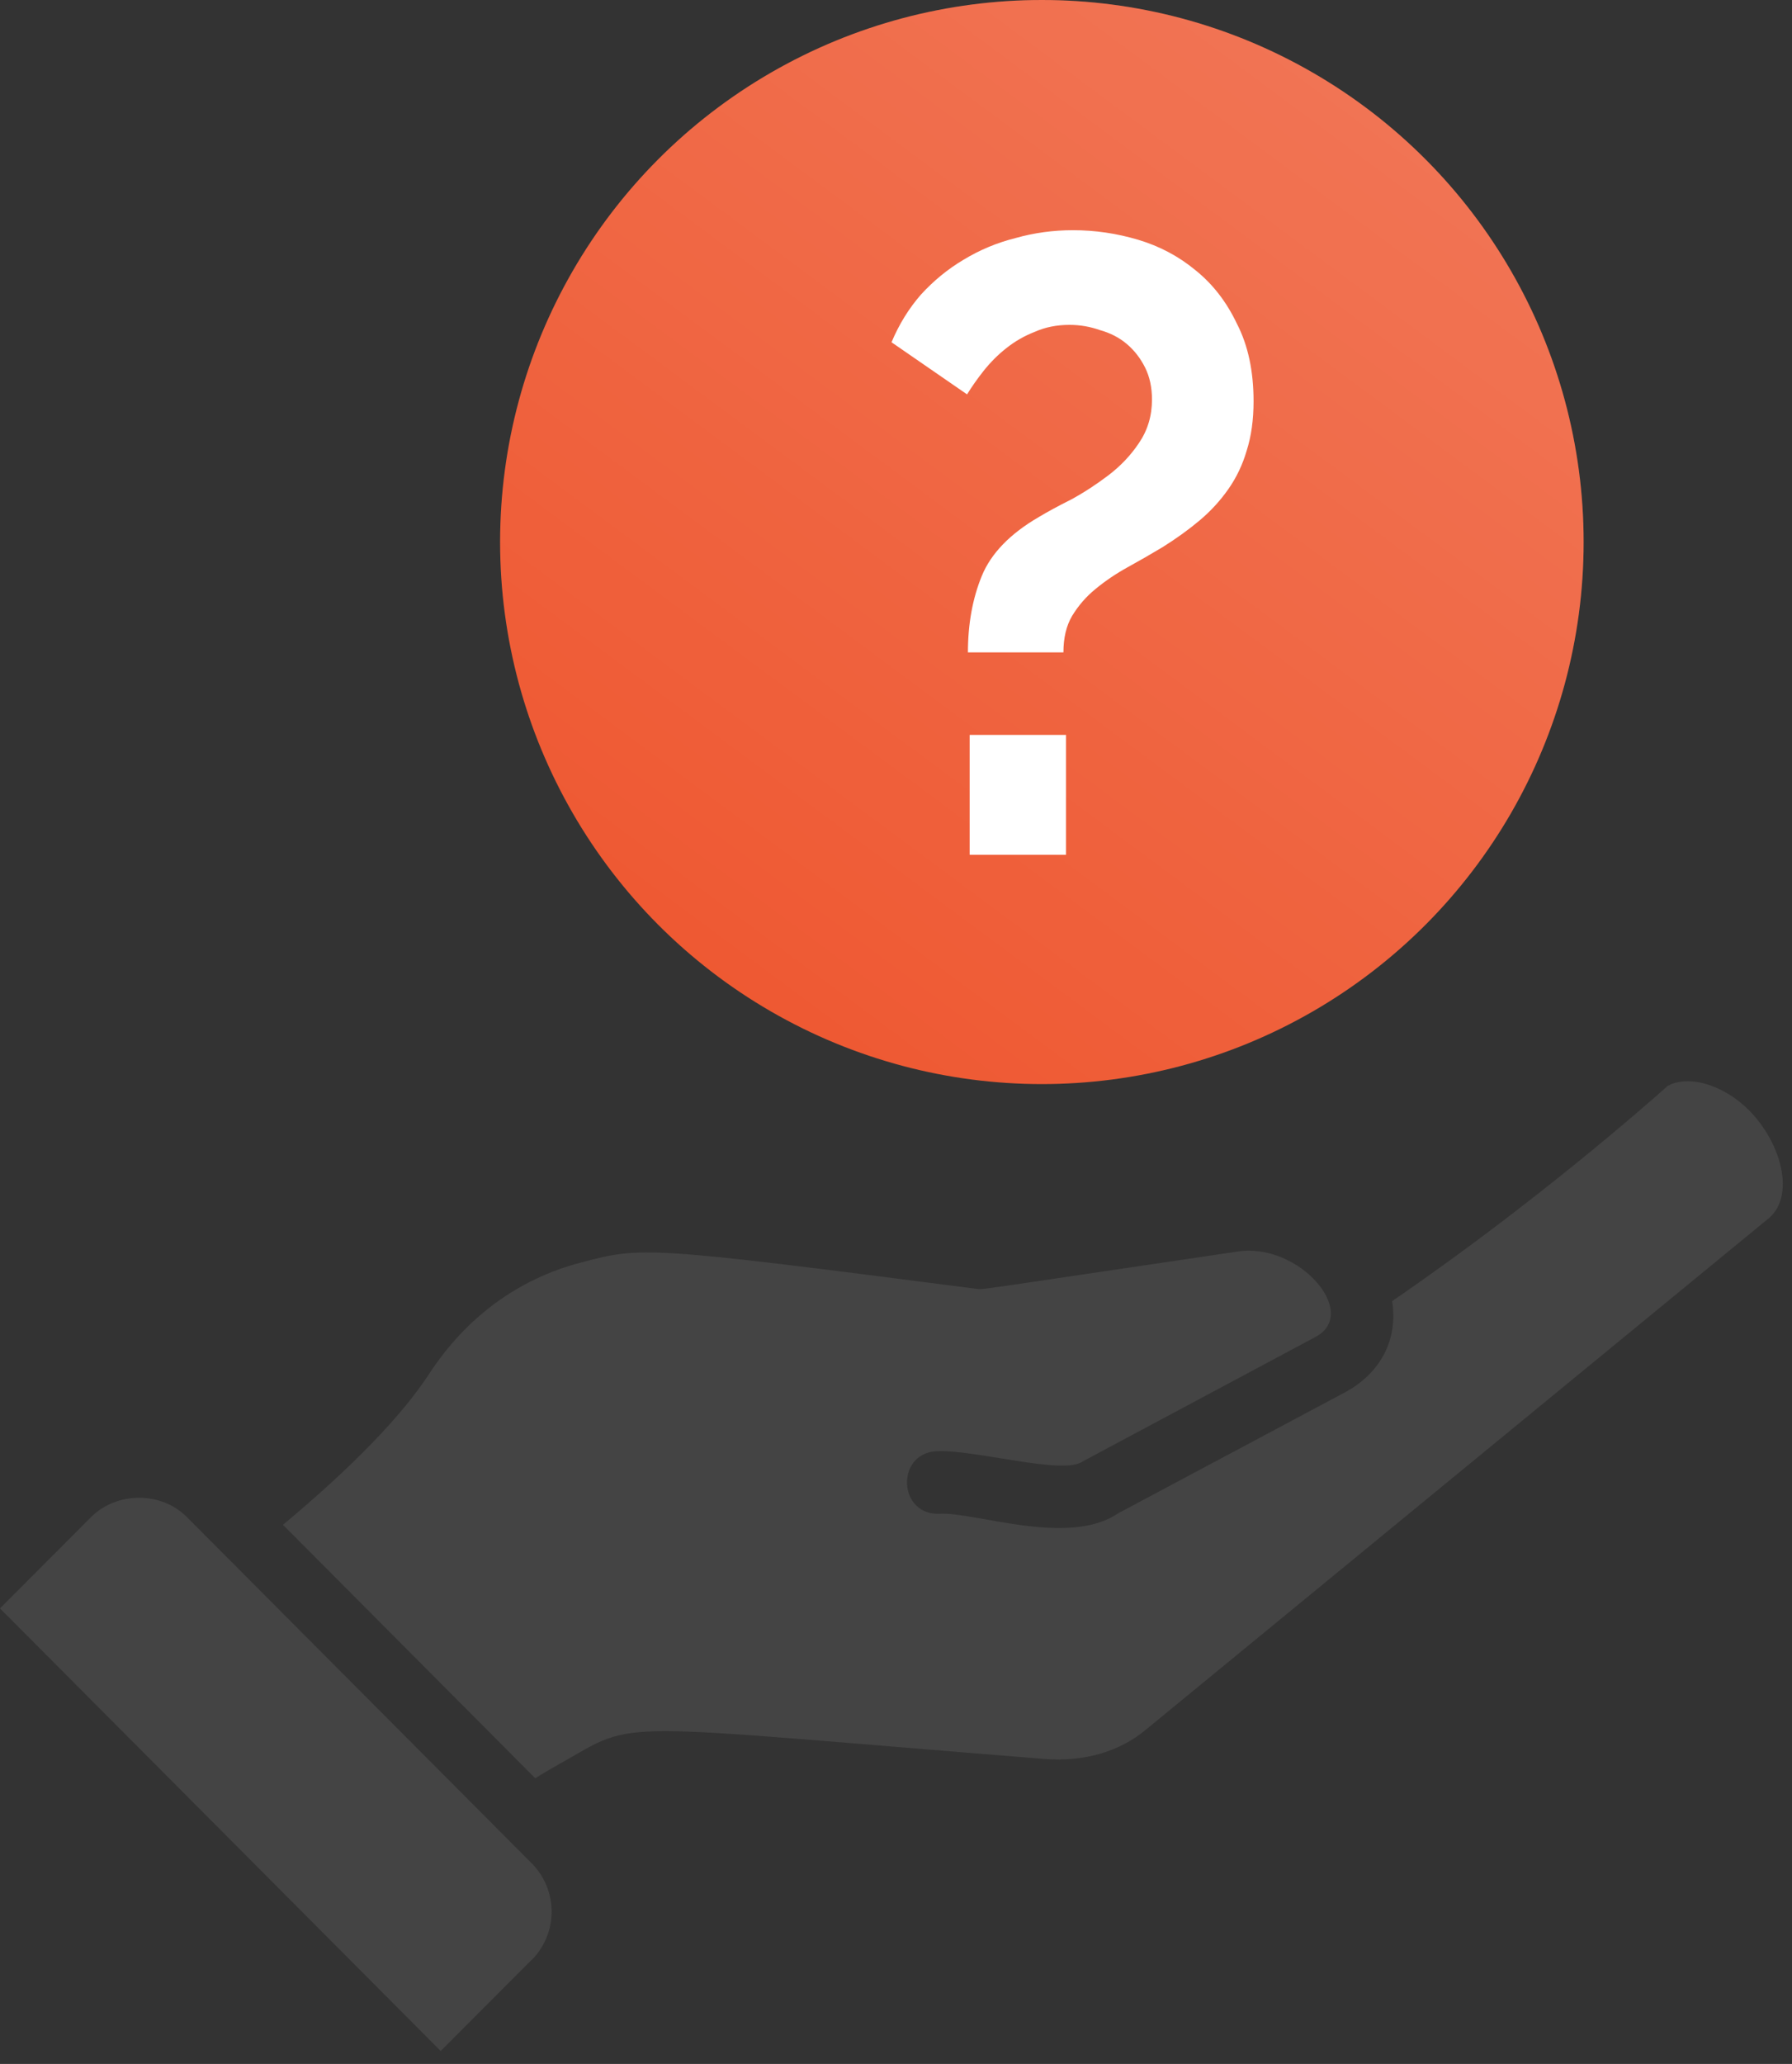 <svg width="86" height="99" viewBox="0 0 86 99" fill="none" xmlns="http://www.w3.org/2000/svg">
<rect x="0" y="0" width="86" height="99" fill="#333333" stroke="none"/>
<path d="M25.52 94.01C26.79 92.73 26.79 90.66 25.52 89.38C8.97 72.77 9.54 73.34 8.97 72.77C7.74 71.53 5.6 71.54 4.37 72.77L0 77.15L21.15 98.38L25.51 94.01H25.52Z" fill="#444444"/>
<path d="M26.96 84.55C30.66 82.45 28.93 82.68 50.11 84.37C52.02 84.52 53.72 84.03 55 82.96L84.88 58.44C86.27 57.28 85.38 54.39 83.52 52.88C82.33 51.92 80.91 51.6 80.03 52.09C79.17 52.86 73.65 57.73 66.81 62.41C67.1 64.21 66.29 65.85 64.54 66.79L53.64 72.6C51.28 74.2 46.79 72.52 45.11 72.61C43.11 72.72 42.96 69.73 44.93 69.61C46.75 69.51 51.04 70.78 51.96 70.1L63.13 64.13C65.28 62.99 62.34 59.59 59.41 60.03C46.87 61.88 47.18 61.87 46.86 61.82C30.91 59.76 30.8 59.79 27.88 60.56C24.88 61.34 22.36 63.19 20.59 65.91C19.26 67.94 16.9 70.37 13.58 73.14L25.69 85.3C25.96 85.12 26.32 84.91 26.95 84.55H26.96Z" fill="#444444"/>
<circle cx="50" cy="26" r="26" fill="#EE562F"/>
<circle cx="50" cy="26" r="26" fill="url(#paint0_linear_2_4173)" fill-opacity="0.2"/>
<path d="M46.452 31.292C46.452 29.931 46.674 28.708 47.118 27.625C47.563 26.542 48.479 25.597 49.868 24.792C50.285 24.542 50.799 24.264 51.41 23.958C52.021 23.625 52.618 23.236 53.202 22.792C53.785 22.347 54.271 21.833 54.66 21.25C55.077 20.639 55.285 19.944 55.285 19.167C55.285 18.583 55.174 18.069 54.952 17.625C54.729 17.181 54.438 16.806 54.077 16.5C53.715 16.194 53.285 15.972 52.785 15.833C52.313 15.667 51.827 15.583 51.327 15.583C50.715 15.583 50.16 15.694 49.66 15.917C49.16 16.111 48.702 16.375 48.285 16.708C47.896 17.014 47.535 17.375 47.202 17.792C46.896 18.181 46.632 18.556 46.41 18.917L42.785 16.417C43.146 15.556 43.618 14.792 44.202 14.125C44.813 13.458 45.493 12.903 46.243 12.458C47.021 11.986 47.854 11.639 48.743 11.417C49.632 11.167 50.549 11.042 51.493 11.042C52.549 11.042 53.59 11.194 54.618 11.5C55.646 11.806 56.563 12.292 57.368 12.958C58.202 13.625 58.868 14.486 59.368 15.542C59.896 16.569 60.16 17.806 60.16 19.25C60.16 20.139 60.049 20.931 59.827 21.625C59.632 22.292 59.34 22.903 58.952 23.458C58.563 24.014 58.104 24.514 57.577 24.958C57.049 25.403 56.452 25.833 55.785 26.25C55.229 26.583 54.674 26.903 54.118 27.208C53.563 27.514 53.049 27.861 52.577 28.25C52.132 28.611 51.757 29.042 51.452 29.542C51.174 30.014 51.035 30.597 51.035 31.292H46.452ZM46.535 41V35.25H51.16V41H46.535Z" fill="white"/>
<defs>
<linearGradient id="paint0_linear_2_4173" x1="71.188" y1="-2.44531e-06" x2="32.507" y2="52.093" gradientUnits="userSpaceOnUse">
<stop stop-color="white"/>
<stop offset="1" stop-color="white" stop-opacity="0"/>
</linearGradient>
</defs>
</svg>
